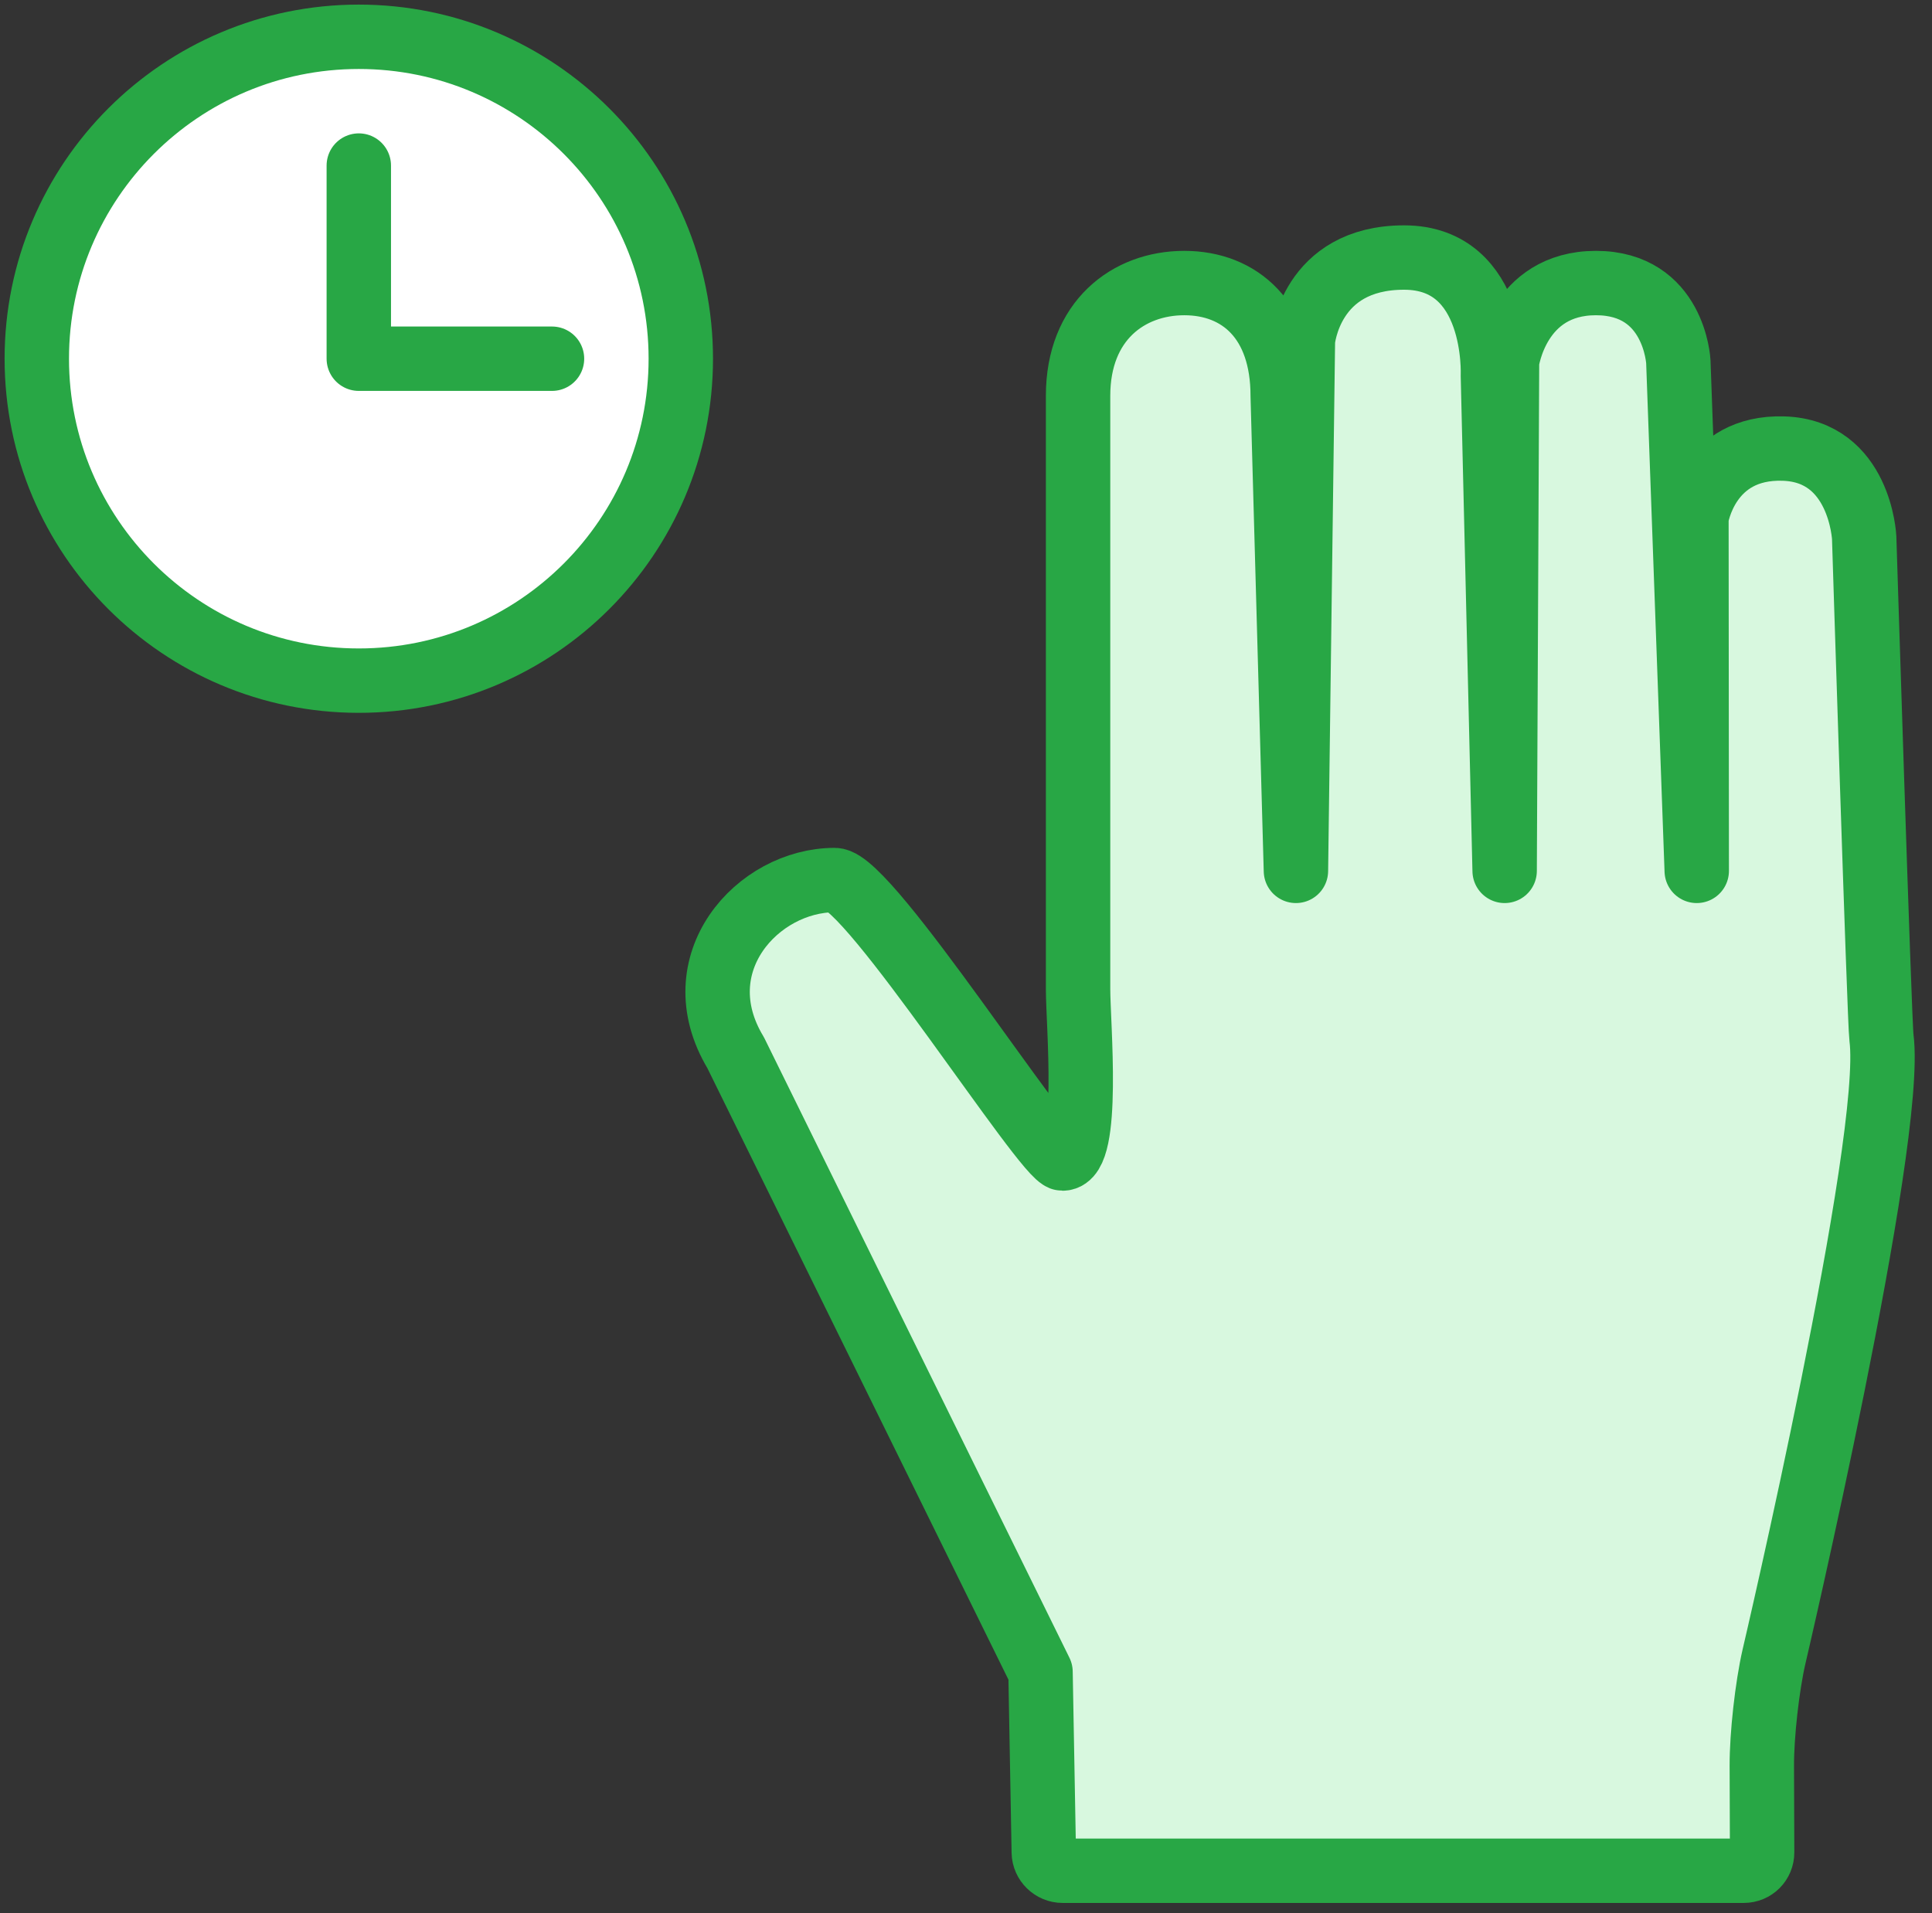 <?xml version="1.0" encoding="UTF-8"?>
<svg width="105px" height="104px" viewBox="0 0 105 104" version="1.1" xmlns="http://www.w3.org/2000/svg" xmlns:xlink="http://www.w3.org/1999/xlink">
    <rect x="0" y="0" width="105" height="104" fill="#333333" stroke="none"/>
    <!-- Generator: Sketch 46.2 (44496) - http://www.bohemiancoding.com/sketch -->
    <title>gestures-46</title>
    <desc>Created with Sketch.</desc>
    <defs></defs>
    <g id="ALL" stroke="none" stroke-width="1" fill="none" fill-rule="evenodd" stroke-linecap="round" stroke-linejoin="round">
        <g id="Primary" transform="translate(-1797, -22963)" stroke="#28A745" stroke-width="3.5">
            <g id="Group-15" transform="translate(200, 200)">
                <g id="gestures-46" transform="translate(1599, 22765)">
                    <path d="M94.411,88.063 C94.04,89.679 93.745,92.33 93.751,93.985 L93.767,98.696 C93.769,99.248 93.332,99.695 92.766,99.695 L55.75,99.695 C55.196,99.695 54.738,99.244 54.728,98.698 L54.55,88.887 L37.981,55.225 C35.068,50.384 39.173,45.84 43.365,45.84 C45.22,45.84 54.83,60.979 55.746,60.979 C57.255,60.979 56.591,53.622 56.591,51.777 L56.591,19.516 C56.591,15.434 59.323,13.387 62.363,13.387 C65.404,13.387 67.713,15.434 67.713,19.516 L68.431,45.341 L68.81,16.516 C68.81,16.516 69.192,12 74.308,12 C79.423,12 79.136,18.398 79.136,18.398 L79.774,45.341 L79.903,17.661 C79.903,17.661 80.469,13.387 84.735,13.387 C89.001,13.387 89.214,17.661 89.214,17.661 L90.214,45.341 L90.197,26.141 C90.197,26.141 90.769,22.255 94.931,22.385 C99.093,22.515 99.314,27.226 99.314,27.226 C99.314,27.226 100.141,53.557 100.253,54.405 C100.989,59.995 94.411,88.063 94.411,88.063 Z" id="Layer-1" fill="#D8F8DF"></path>
                    <path d="M17.5,35 C27.165,35 35,27.165 35,17.5 C35,7.835 27.165,0 17.5,0 C7.835,0 0,7.835 0,17.5 C0,27.165 7.835,35 17.5,35 Z" id="Layer-2" fill="#FFFFFF"></path>
                    <polyline id="Layer-3" points="17.5 7 17.5 17.5 28 17.5"></polyline>
                </g>
            </g>
        </g>
    </g>
</svg>